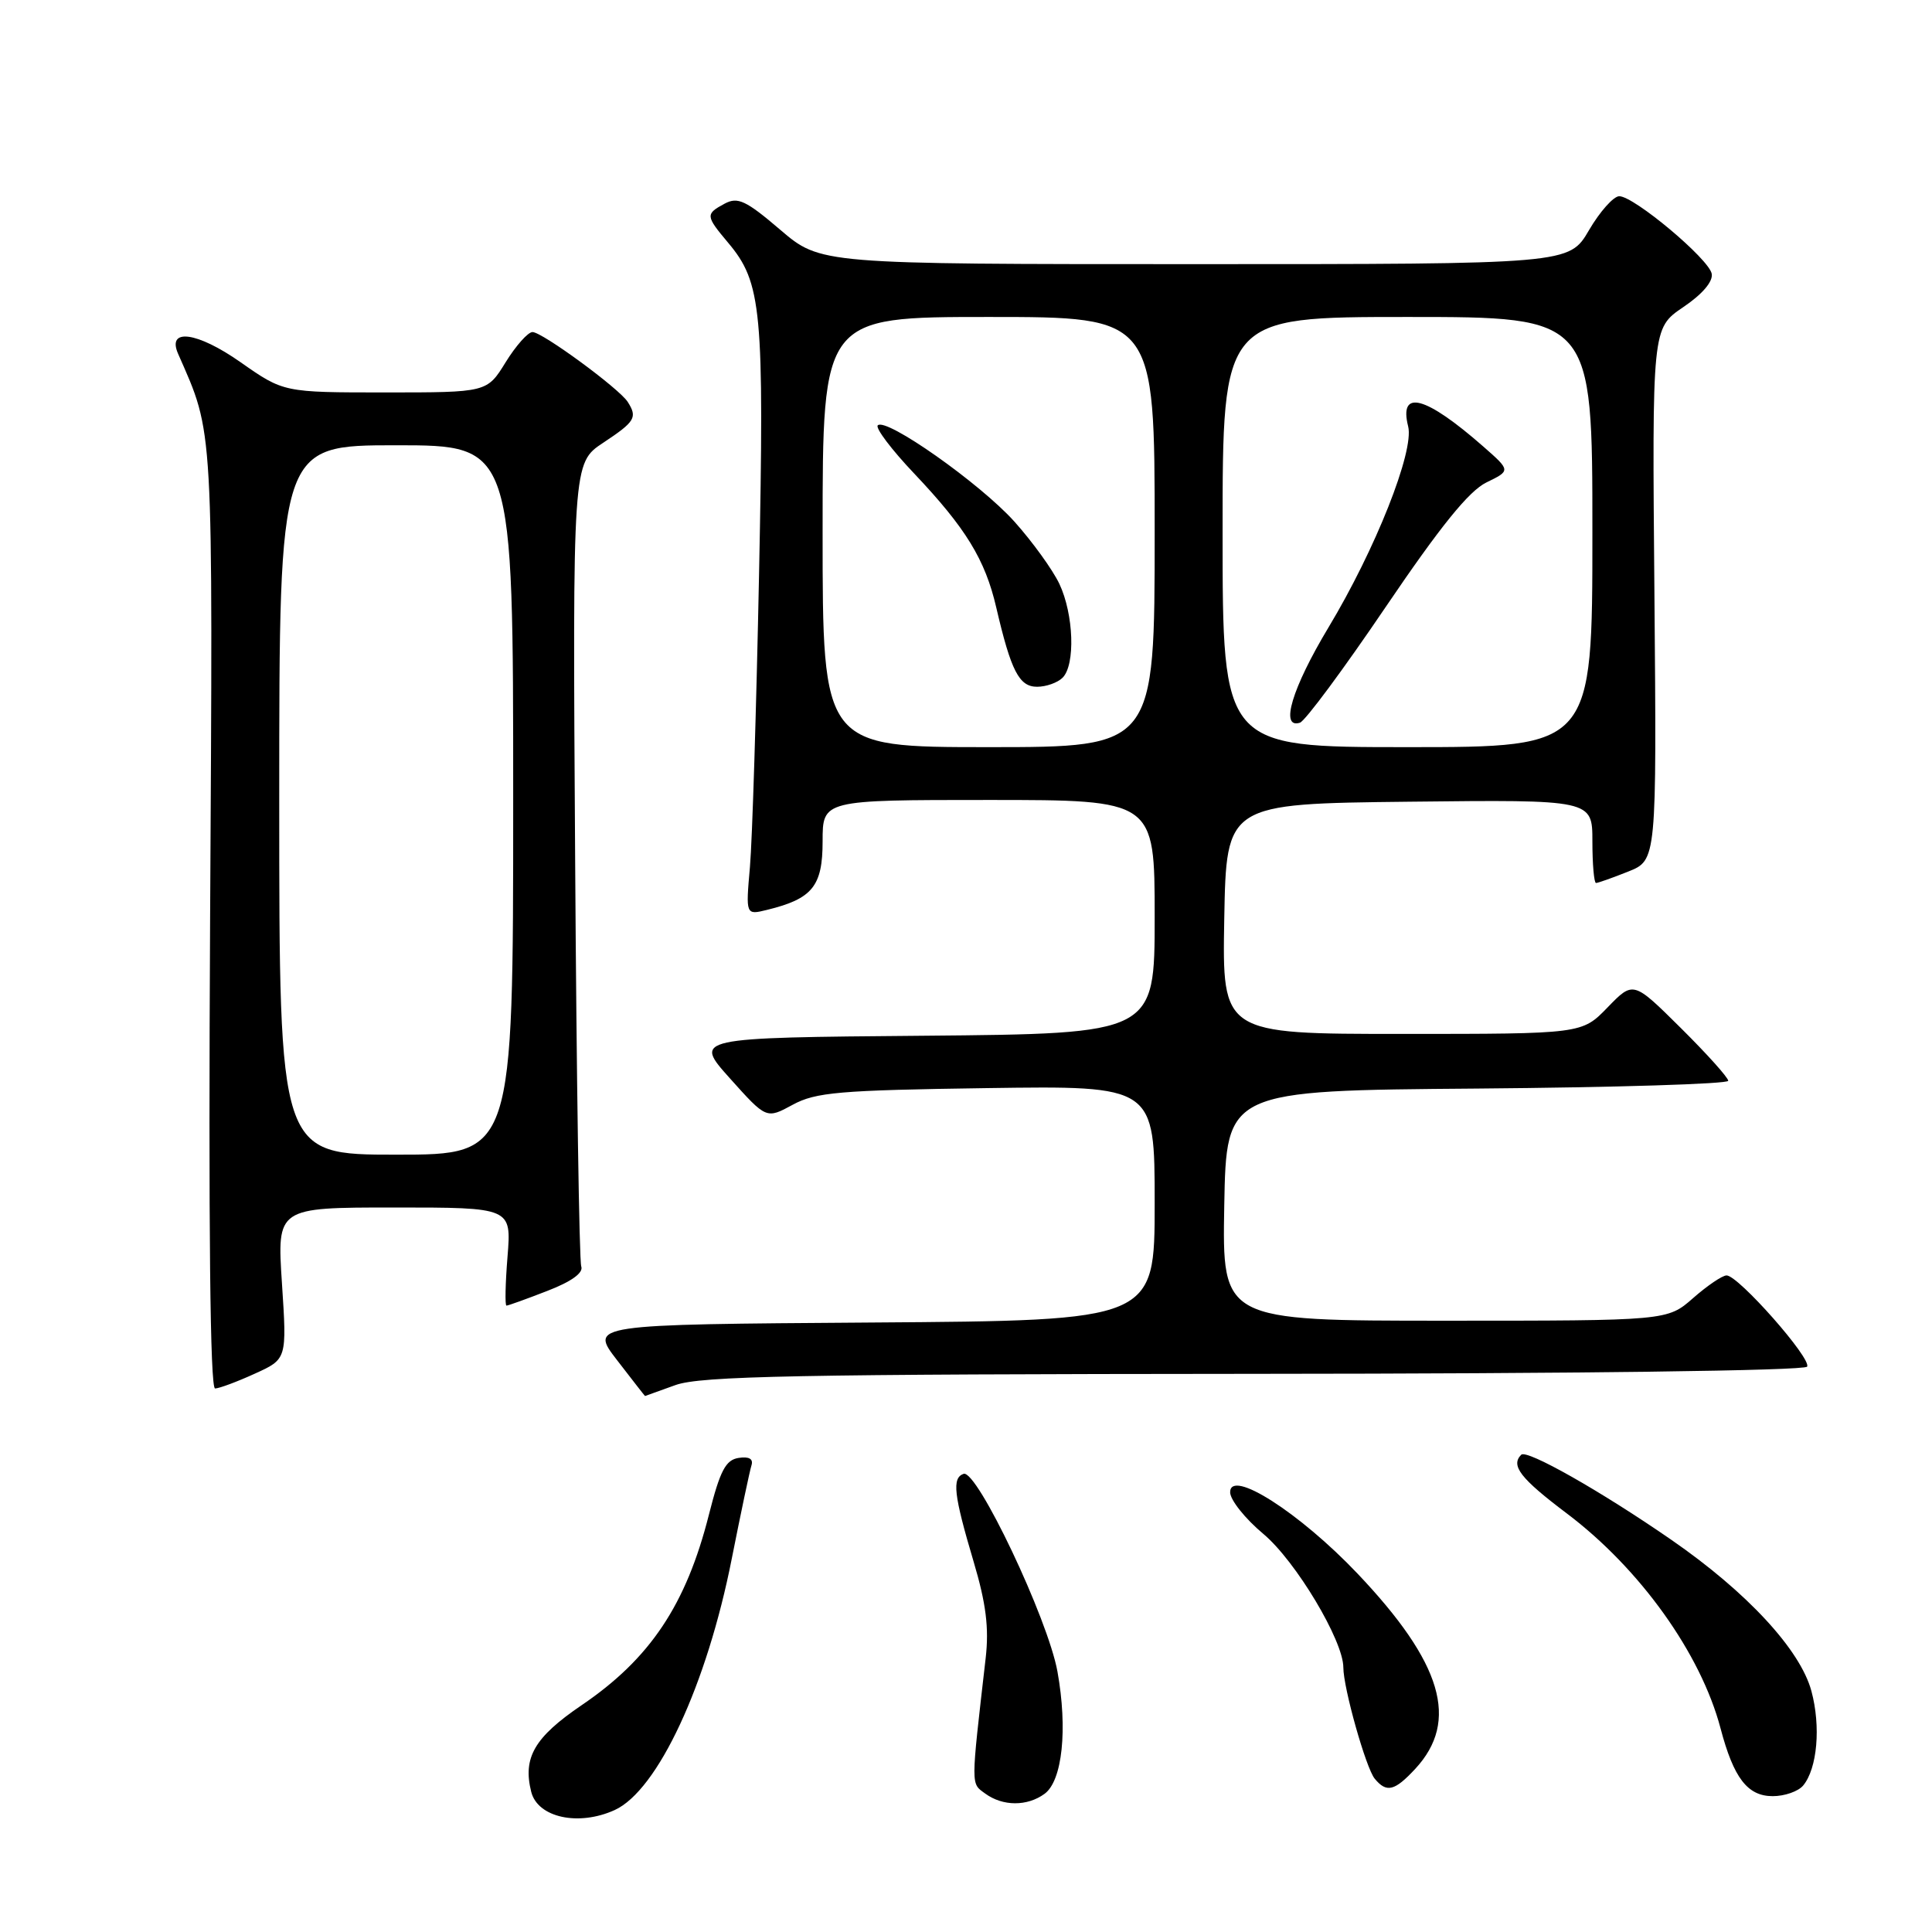 <?xml version="1.0" encoding="UTF-8" standalone="no"?>
<!DOCTYPE svg PUBLIC "-//W3C//DTD SVG 1.1//EN" "http://www.w3.org/Graphics/SVG/1.1/DTD/svg11.dtd" >
<svg xmlns="http://www.w3.org/2000/svg" xmlns:xlink="http://www.w3.org/1999/xlink" version="1.1" viewBox="0 0 256 256">
 <g >
 <path fill="currentColor"
d=" M 81.45 239.84 C 87.15 237.24 93.67 223.25 96.97 206.50 C 98.17 200.45 99.34 194.91 99.57 194.18 C 99.85 193.31 99.26 192.97 97.88 193.18 C 96.16 193.44 95.42 194.85 93.94 200.68 C 90.92 212.64 86.14 219.80 77.05 225.96 C 70.82 230.20 69.25 232.89 70.39 237.43 C 71.25 240.84 76.66 242.02 81.45 239.84 Z  M 138.41 237.69 C 140.77 235.97 141.49 229.12 140.12 221.50 C 138.86 214.50 129.45 194.68 127.68 195.29 C 126.12 195.84 126.37 198.04 129.01 206.93 C 130.66 212.47 131.06 215.71 130.61 219.68 C 128.62 237.01 128.63 236.25 130.55 237.66 C 132.88 239.36 136.11 239.37 138.41 237.69 Z  M 238.93 236.59 C 240.80 234.33 241.29 228.78 240.02 224.07 C 238.54 218.59 231.48 210.96 221.47 204.04 C 212.11 197.57 202.31 192.02 201.57 192.76 C 200.14 194.20 201.46 195.90 207.60 200.53 C 217.32 207.86 225.36 219.10 227.98 229.01 C 229.72 235.61 231.56 238.00 234.90 238.00 C 236.47 238.00 238.28 237.37 238.93 236.59 Z  M 187.53 234.38 C 193.40 228.04 191.12 220.35 179.87 208.50 C 172.19 200.42 163.00 194.55 163.00 197.73 C 163.00 198.74 164.98 201.23 167.41 203.26 C 171.68 206.84 178.00 217.38 178.00 220.95 C 178.00 223.66 181.00 234.30 182.16 235.69 C 183.73 237.59 184.79 237.33 187.53 234.38 Z  M 89.50 183.53 C 92.84 182.33 105.50 182.08 166.19 182.04 C 208.93 182.02 239.11 181.62 239.45 181.09 C 240.09 180.05 230.34 169.00 228.78 169.00 C 228.22 169.00 226.23 170.35 224.35 172.00 C 220.93 175.00 220.93 175.00 191.44 175.00 C 161.95 175.00 161.95 175.00 162.22 159.75 C 162.50 144.50 162.50 144.50 195.75 144.24 C 214.04 144.09 229.00 143.63 229.00 143.21 C 229.00 142.79 226.17 139.64 222.71 136.21 C 216.42 129.97 216.42 129.97 213.01 133.49 C 209.61 137.00 209.61 137.00 185.78 137.00 C 161.95 137.00 161.95 137.00 162.22 121.75 C 162.50 106.50 162.50 106.50 186.75 106.23 C 211.00 105.96 211.00 105.96 211.00 111.48 C 211.00 114.52 211.22 117.00 211.48 117.00 C 211.74 117.00 213.66 116.32 215.74 115.49 C 219.52 113.98 219.52 113.98 219.22 78.74 C 218.91 43.50 218.91 43.50 223.02 40.71 C 225.57 38.99 227.01 37.30 226.81 36.27 C 226.44 34.31 216.52 26.00 214.56 26.00 C 213.81 26.00 212.00 28.02 210.55 30.50 C 207.92 35.00 207.92 35.00 158.32 35.00 C 108.72 35.00 108.72 35.00 103.39 30.45 C 98.84 26.56 97.76 26.06 96.03 26.98 C 93.46 28.36 93.48 28.59 96.47 32.15 C 100.94 37.46 101.28 41.02 100.58 76.00 C 100.22 93.88 99.68 111.37 99.37 114.88 C 98.81 121.26 98.81 121.26 101.65 120.56 C 107.66 119.09 109.00 117.42 109.00 111.48 C 109.00 106.00 109.00 106.00 131.00 106.00 C 153.00 106.00 153.00 106.00 153.00 121.49 C 153.00 136.97 153.00 136.97 122.45 137.24 C 91.89 137.50 91.89 137.50 96.72 142.89 C 101.55 148.28 101.55 148.28 105.03 146.39 C 108.08 144.73 111.19 144.46 130.75 144.18 C 153.00 143.86 153.00 143.86 153.00 159.42 C 153.00 174.98 153.00 174.98 115.56 175.24 C 78.11 175.50 78.11 175.50 81.78 180.25 C 83.79 182.86 85.45 184.99 85.47 184.98 C 85.49 184.98 87.30 184.32 89.50 183.53 Z  M 33.76 182.02 C 38.02 180.09 38.02 180.09 37.36 170.05 C 36.70 160.00 36.70 160.00 52.23 160.00 C 67.77 160.00 67.77 160.00 67.25 166.50 C 66.96 170.07 66.90 173.00 67.11 173.00 C 67.33 173.00 69.75 172.13 72.50 171.06 C 75.72 169.82 77.33 168.66 77.02 167.81 C 76.75 167.09 76.39 142.84 76.21 113.92 C 75.87 61.35 75.87 61.35 79.94 58.66 C 84.16 55.86 84.49 55.32 83.18 53.26 C 82.06 51.49 71.85 44.00 70.56 44.00 C 69.96 44.00 68.36 45.80 67.00 48.00 C 64.53 52.00 64.53 52.00 51.06 52.00 C 37.59 52.00 37.59 52.00 31.88 48.00 C 26.13 43.96 22.08 43.42 23.60 46.88 C 28.35 57.72 28.21 55.26 27.84 121.74 C 27.62 162.82 27.84 183.99 28.50 183.98 C 29.05 183.97 31.42 183.09 33.76 182.02 Z  M 109.00 70.50 C 109.00 42.00 109.00 42.00 131.00 42.00 C 153.00 42.00 153.00 42.00 153.00 70.50 C 153.00 99.00 153.00 99.00 131.00 99.00 C 109.00 99.00 109.00 99.00 109.00 70.50 Z  M 140.80 89.80 C 142.51 88.09 142.28 81.40 140.37 77.36 C 139.47 75.47 136.78 71.75 134.40 69.10 C 129.86 64.05 117.40 55.27 116.31 56.36 C 115.96 56.70 118.13 59.58 121.13 62.74 C 127.97 69.96 130.54 74.15 132.01 80.50 C 133.97 88.92 135.04 91.00 137.42 91.00 C 138.62 91.00 140.14 90.46 140.80 89.80 Z  M 162.00 70.50 C 162.00 42.00 162.00 42.00 186.50 42.00 C 211.00 42.00 211.00 42.00 211.00 70.50 C 211.00 99.00 211.00 99.00 186.50 99.00 C 162.00 99.00 162.00 99.00 162.00 70.50 Z  M 183.61 80.43 C 190.87 69.72 194.64 65.06 196.95 63.93 C 200.18 62.36 200.18 62.36 196.56 59.18 C 188.89 52.45 185.33 51.50 186.59 56.51 C 187.41 59.78 182.26 72.79 176.03 83.14 C 171.20 91.18 169.56 96.63 172.25 95.76 C 172.94 95.54 178.05 88.64 183.61 80.43 Z  M 37.00 106.00 C 37.00 59.00 37.00 59.00 52.50 59.00 C 68.00 59.00 68.00 59.00 68.00 106.00 C 68.00 153.00 68.00 153.00 52.50 153.00 C 37.00 153.00 37.00 153.00 37.00 106.00 Z "/>
</g>
</svg>